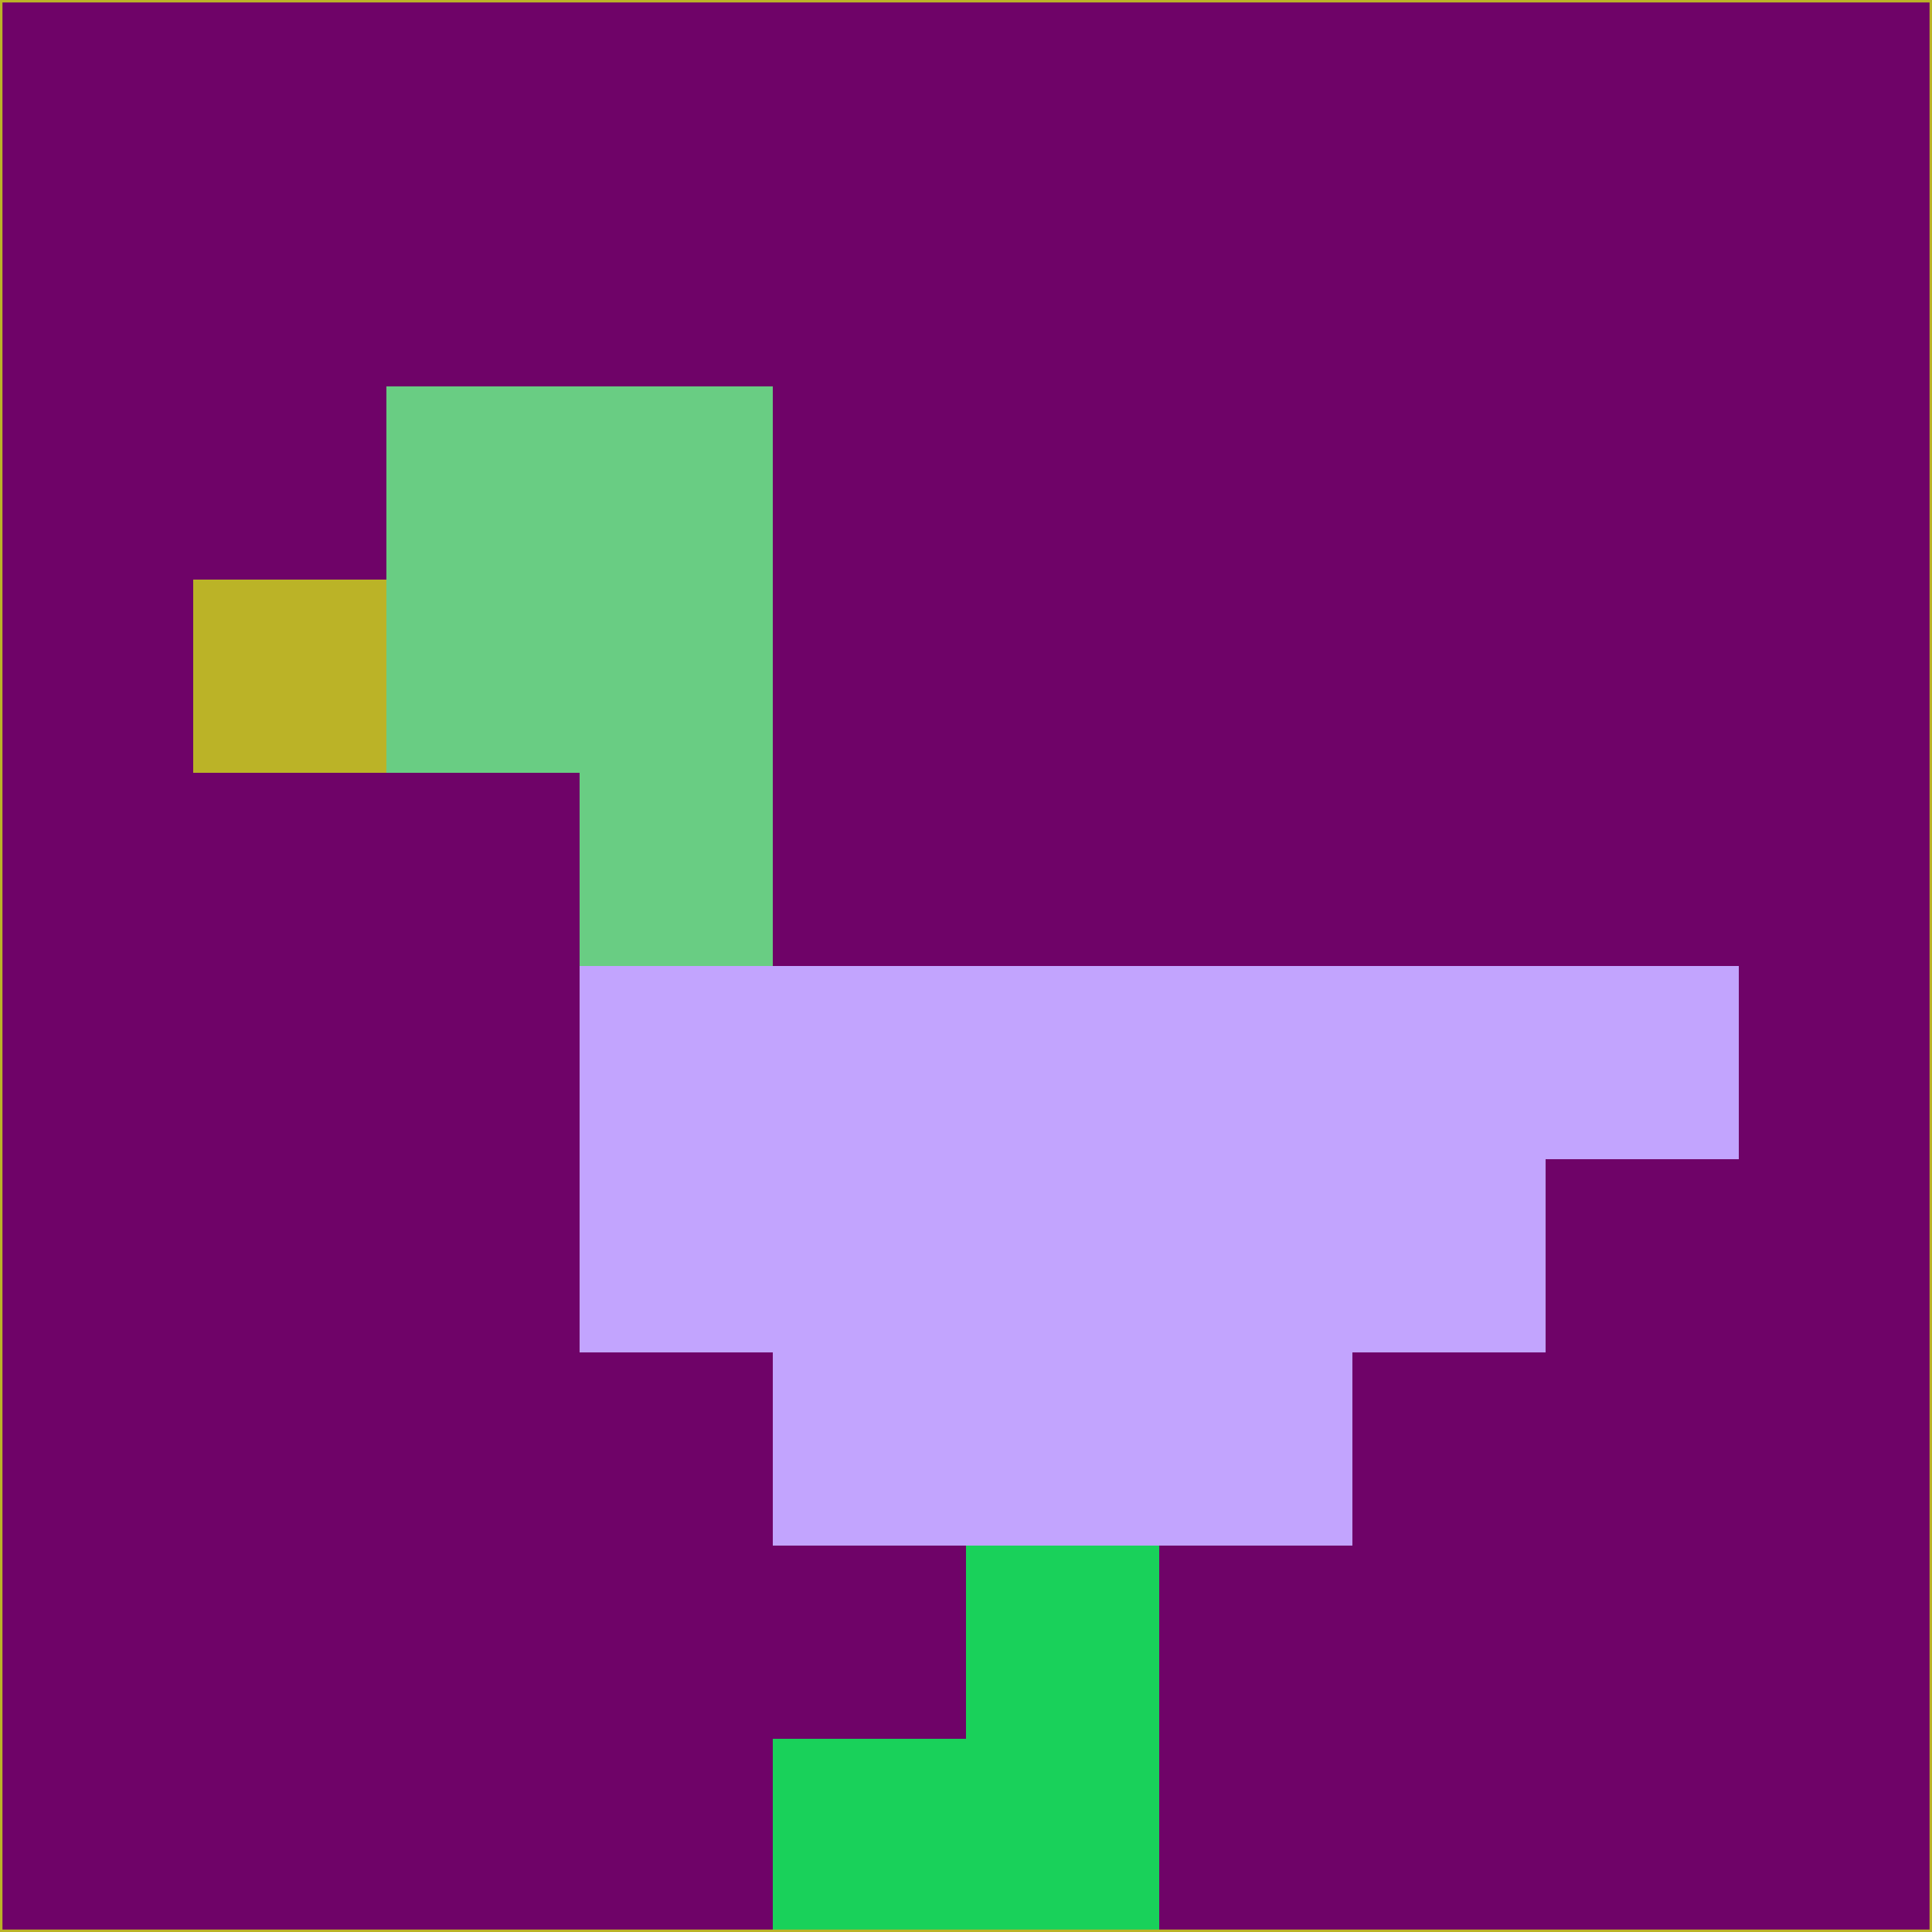 <svg xmlns="http://www.w3.org/2000/svg" version="1.1" width="785" height="785">
  <title>'goose-pfp-694263' by Dmitri Cherniak (Cyberpunk Edition)</title>
  <desc>
    seed=294683
    backgroundColor=#6f0368
    padding=20
    innerPadding=0
    timeout=500
    dimension=1
    border=false
    Save=function(){return n.handleSave()}
    frame=12

    Rendered at 2024-09-15T22:37:00.582Z
    Generated in 1ms
    Modified for Cyberpunk theme with new color scheme
  </desc>
  <defs/>
  <rect width="100%" height="100%" fill="#6f0368"/>
  <g>
    <g id="0-0">
      <rect x="0" y="0" height="785" width="785" fill="#6f0368"/>
      <g>
        <!-- Neon blue -->
        <rect id="0-0-2-2-2-2" x="157" y="157" width="157" height="157" fill="#69cd83"/>
        <rect id="0-0-3-2-1-4" x="235.5" y="157" width="78.5" height="314" fill="#69cd83"/>
        <!-- Electric purple -->
        <rect id="0-0-4-5-5-1" x="314" y="392.5" width="392.5" height="78.5" fill="#c2a4fe"/>
        <rect id="0-0-3-5-5-2" x="235.5" y="392.5" width="392.5" height="157" fill="#c2a4fe"/>
        <rect id="0-0-4-5-3-3" x="314" y="392.5" width="235.5" height="235.5" fill="#c2a4fe"/>
        <!-- Neon pink -->
        <rect id="0-0-1-3-1-1" x="78.5" y="235.5" width="78.5" height="78.5" fill="#bbb327"/>
        <!-- Cyber yellow -->
        <rect id="0-0-5-8-1-2" x="392.5" y="628" width="78.5" height="157" fill="#19d15a"/>
        <rect id="0-0-4-9-2-1" x="314" y="706.5" width="157" height="78.5" fill="#19d15a"/>
      </g>
      <rect x="0" y="0" stroke="#bbb327" stroke-width="2" height="785" width="785" fill="none"/>
    </g>
  </g>
  <script xmlns=""/>
</svg>